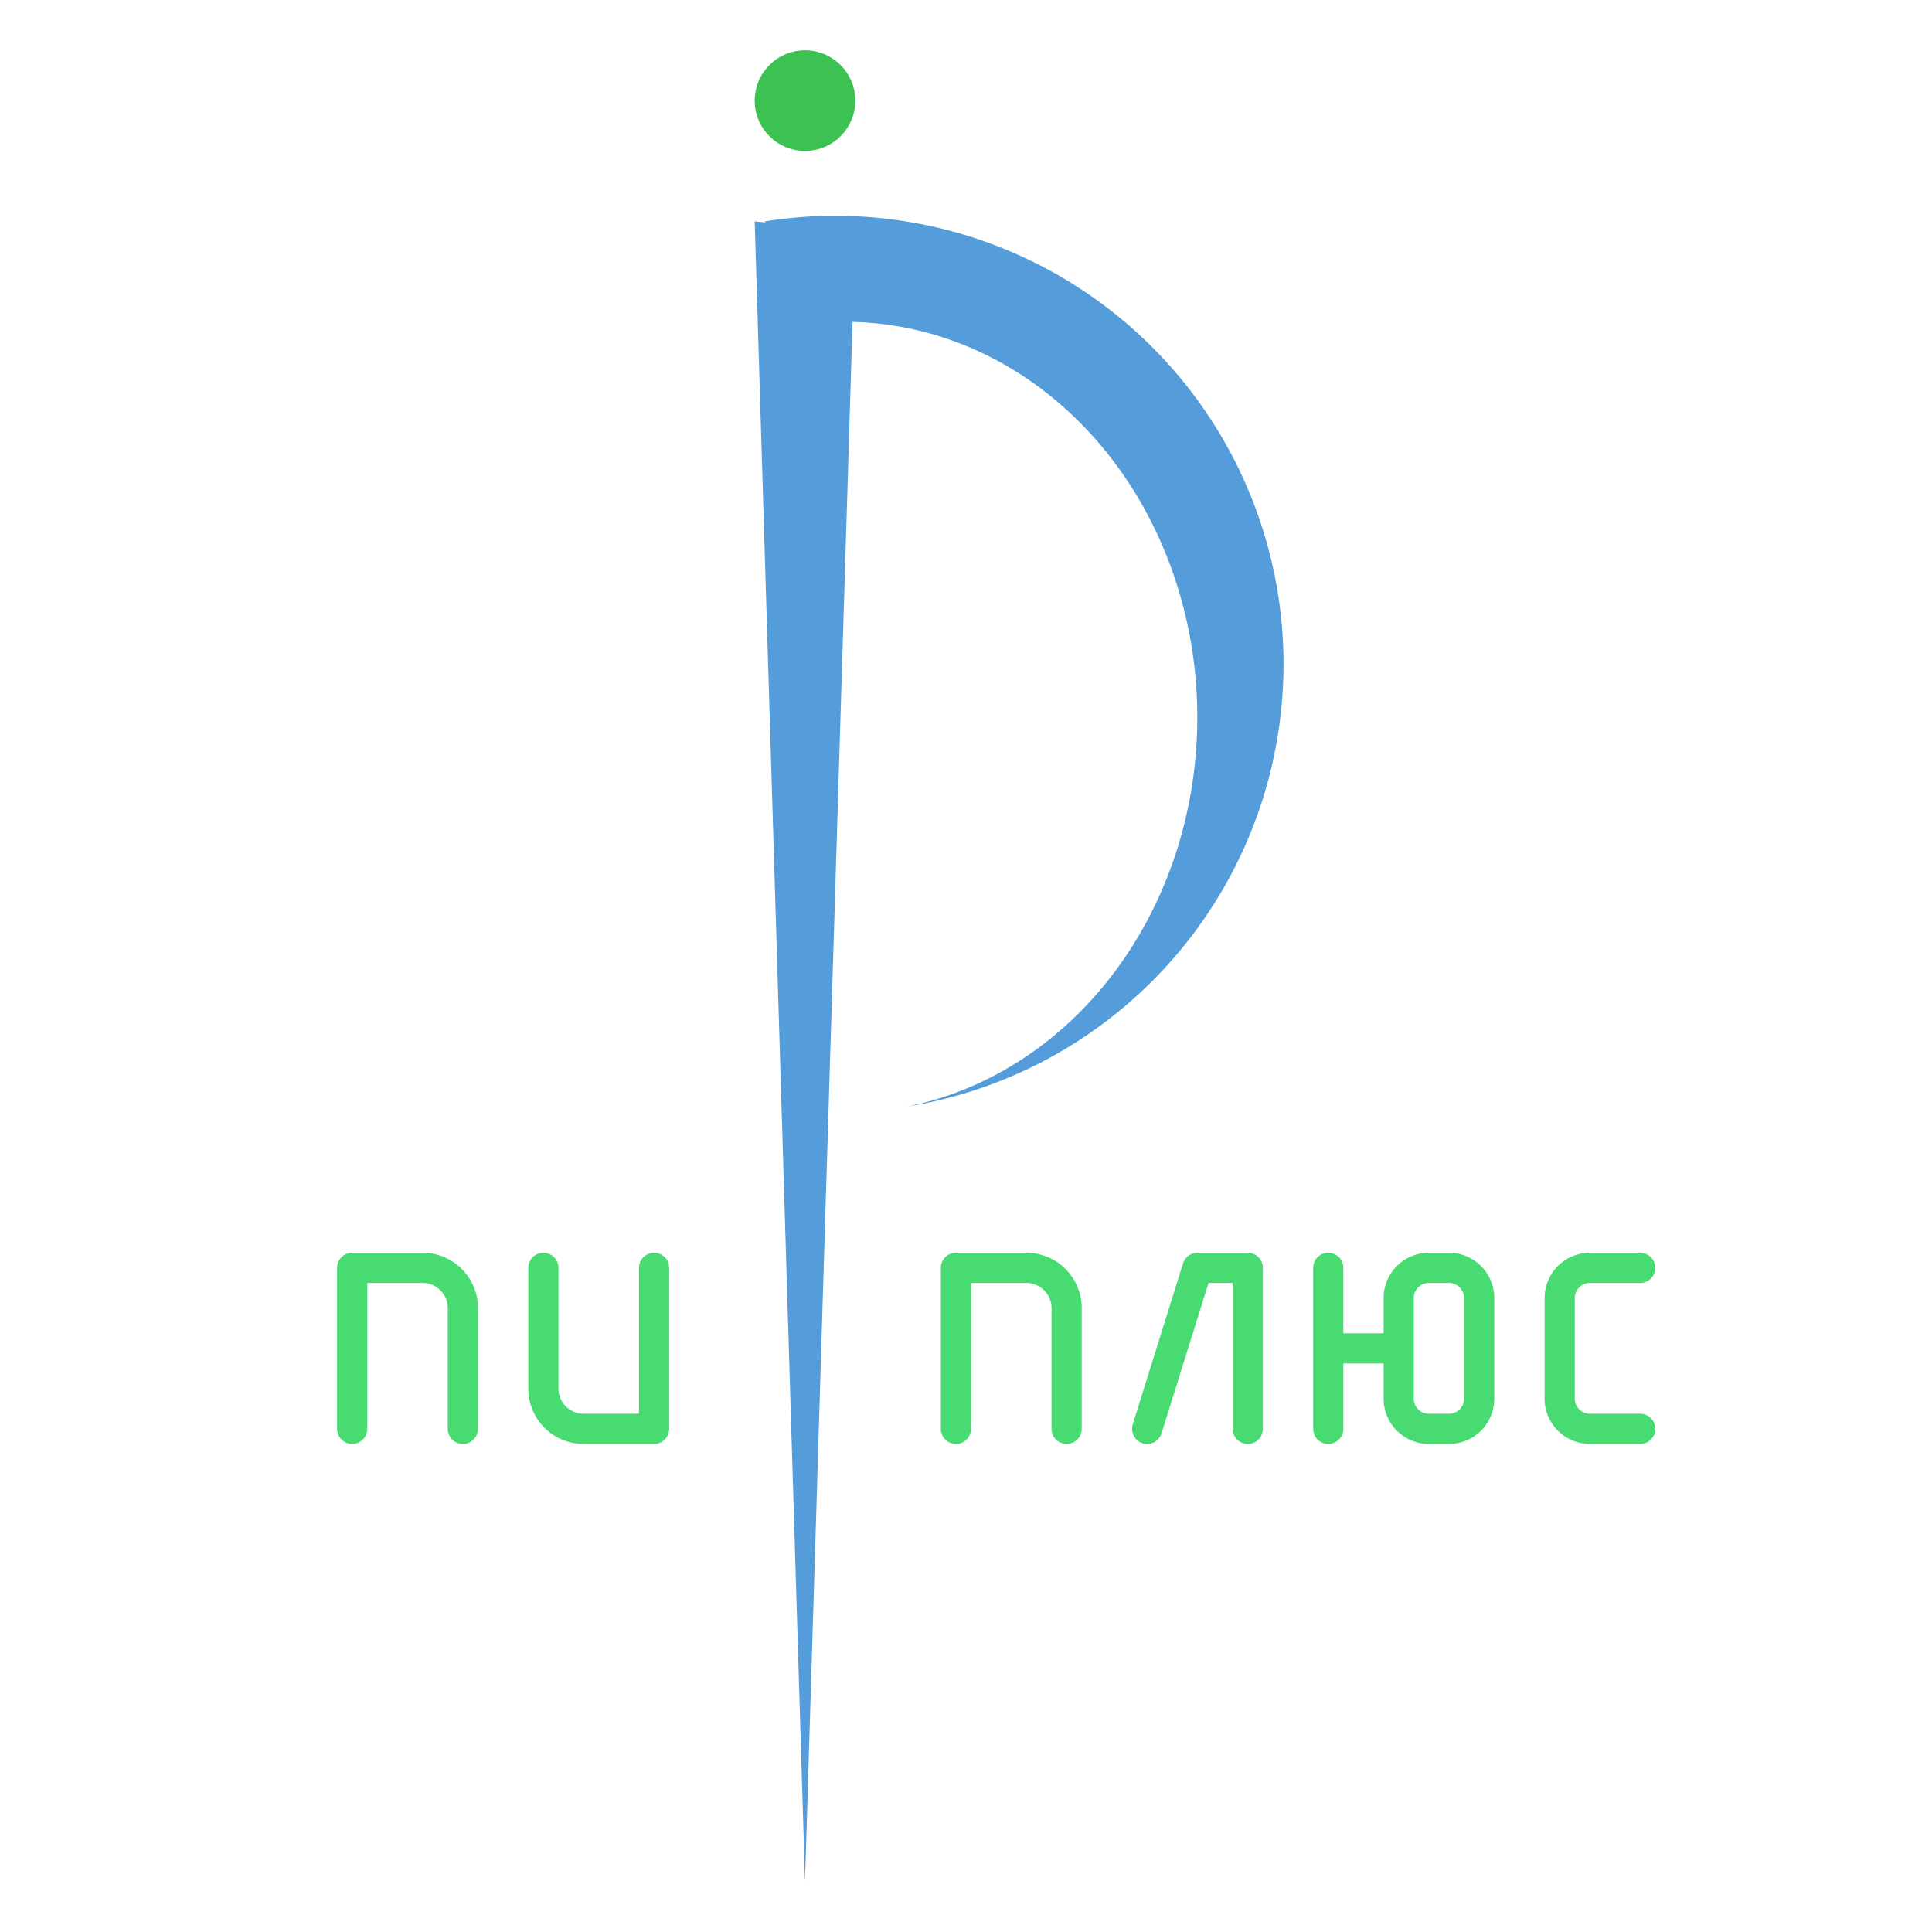 <?xml version="1.0" encoding="utf-8"?>
<svg viewBox="0 0 192 192" xmlns="http://www.w3.org/2000/svg">
  <g>
    <path d="M80 187l-5 -165l10 1z M76 22 A15 15 0 0 1 90 110 A 35 39.3 0 0 0 83 32" style="fill: rgb(85, 156, 218);"/>
    <circle cx="80" cy="10" r="5" style="fill: rgb(60, 194, 82);"/>
    <path style="fill: none; stroke: rgb(71, 219, 113); stroke-linecap: round; stroke-linejoin: round; stroke-width: 3px;" d="M35 142l0 -16l7 0a4 4 0 0 1 4 4l0 12"/>
    <path style="fill: none; stroke: rgb(71, 219, 113); stroke-linecap: round; stroke-linejoin: round; stroke-width: 3px;" d="M54 126l0 12a4 4 0 0 0 4 4l7 0l0 -16"/>
    <path style="fill: none; stroke: rgb(71, 219, 113); stroke-linecap: round; stroke-linejoin: round; stroke-width: 3px;" d="M95 142l0 -16l7 0a4 4 0 0 1 4 4l0 12"/>
    <path style="fill: none; stroke: rgb(71, 219, 113); stroke-linecap: round; stroke-linejoin: round; stroke-width: 3px;" d="M114 142l5 -16l5 0l0 16"/>
    <path style="fill: none; stroke: rgb(71, 219, 113); stroke-linecap: round; stroke-linejoin: round; stroke-width: 3px;" d="M132 142l0 -16m1 8l6 0l0 -5a3 3 0 0 1 3 -3l2 0a3 3 0 0 1 3 3l0 10a3 3 0 0 1 -3 3l-2 0a3 3 0 0 1 -3 -3l0 -6"/>
    <path style="fill: none; stroke: rgb(71, 219, 113); stroke-linecap: round; stroke-linejoin: round; stroke-width: 3px;" d="M163 126l-5 0a3 3 0 0 0 -3 3l0 10a3 3 0 0 0 3 3l5 0"/>
  </g>
</svg>